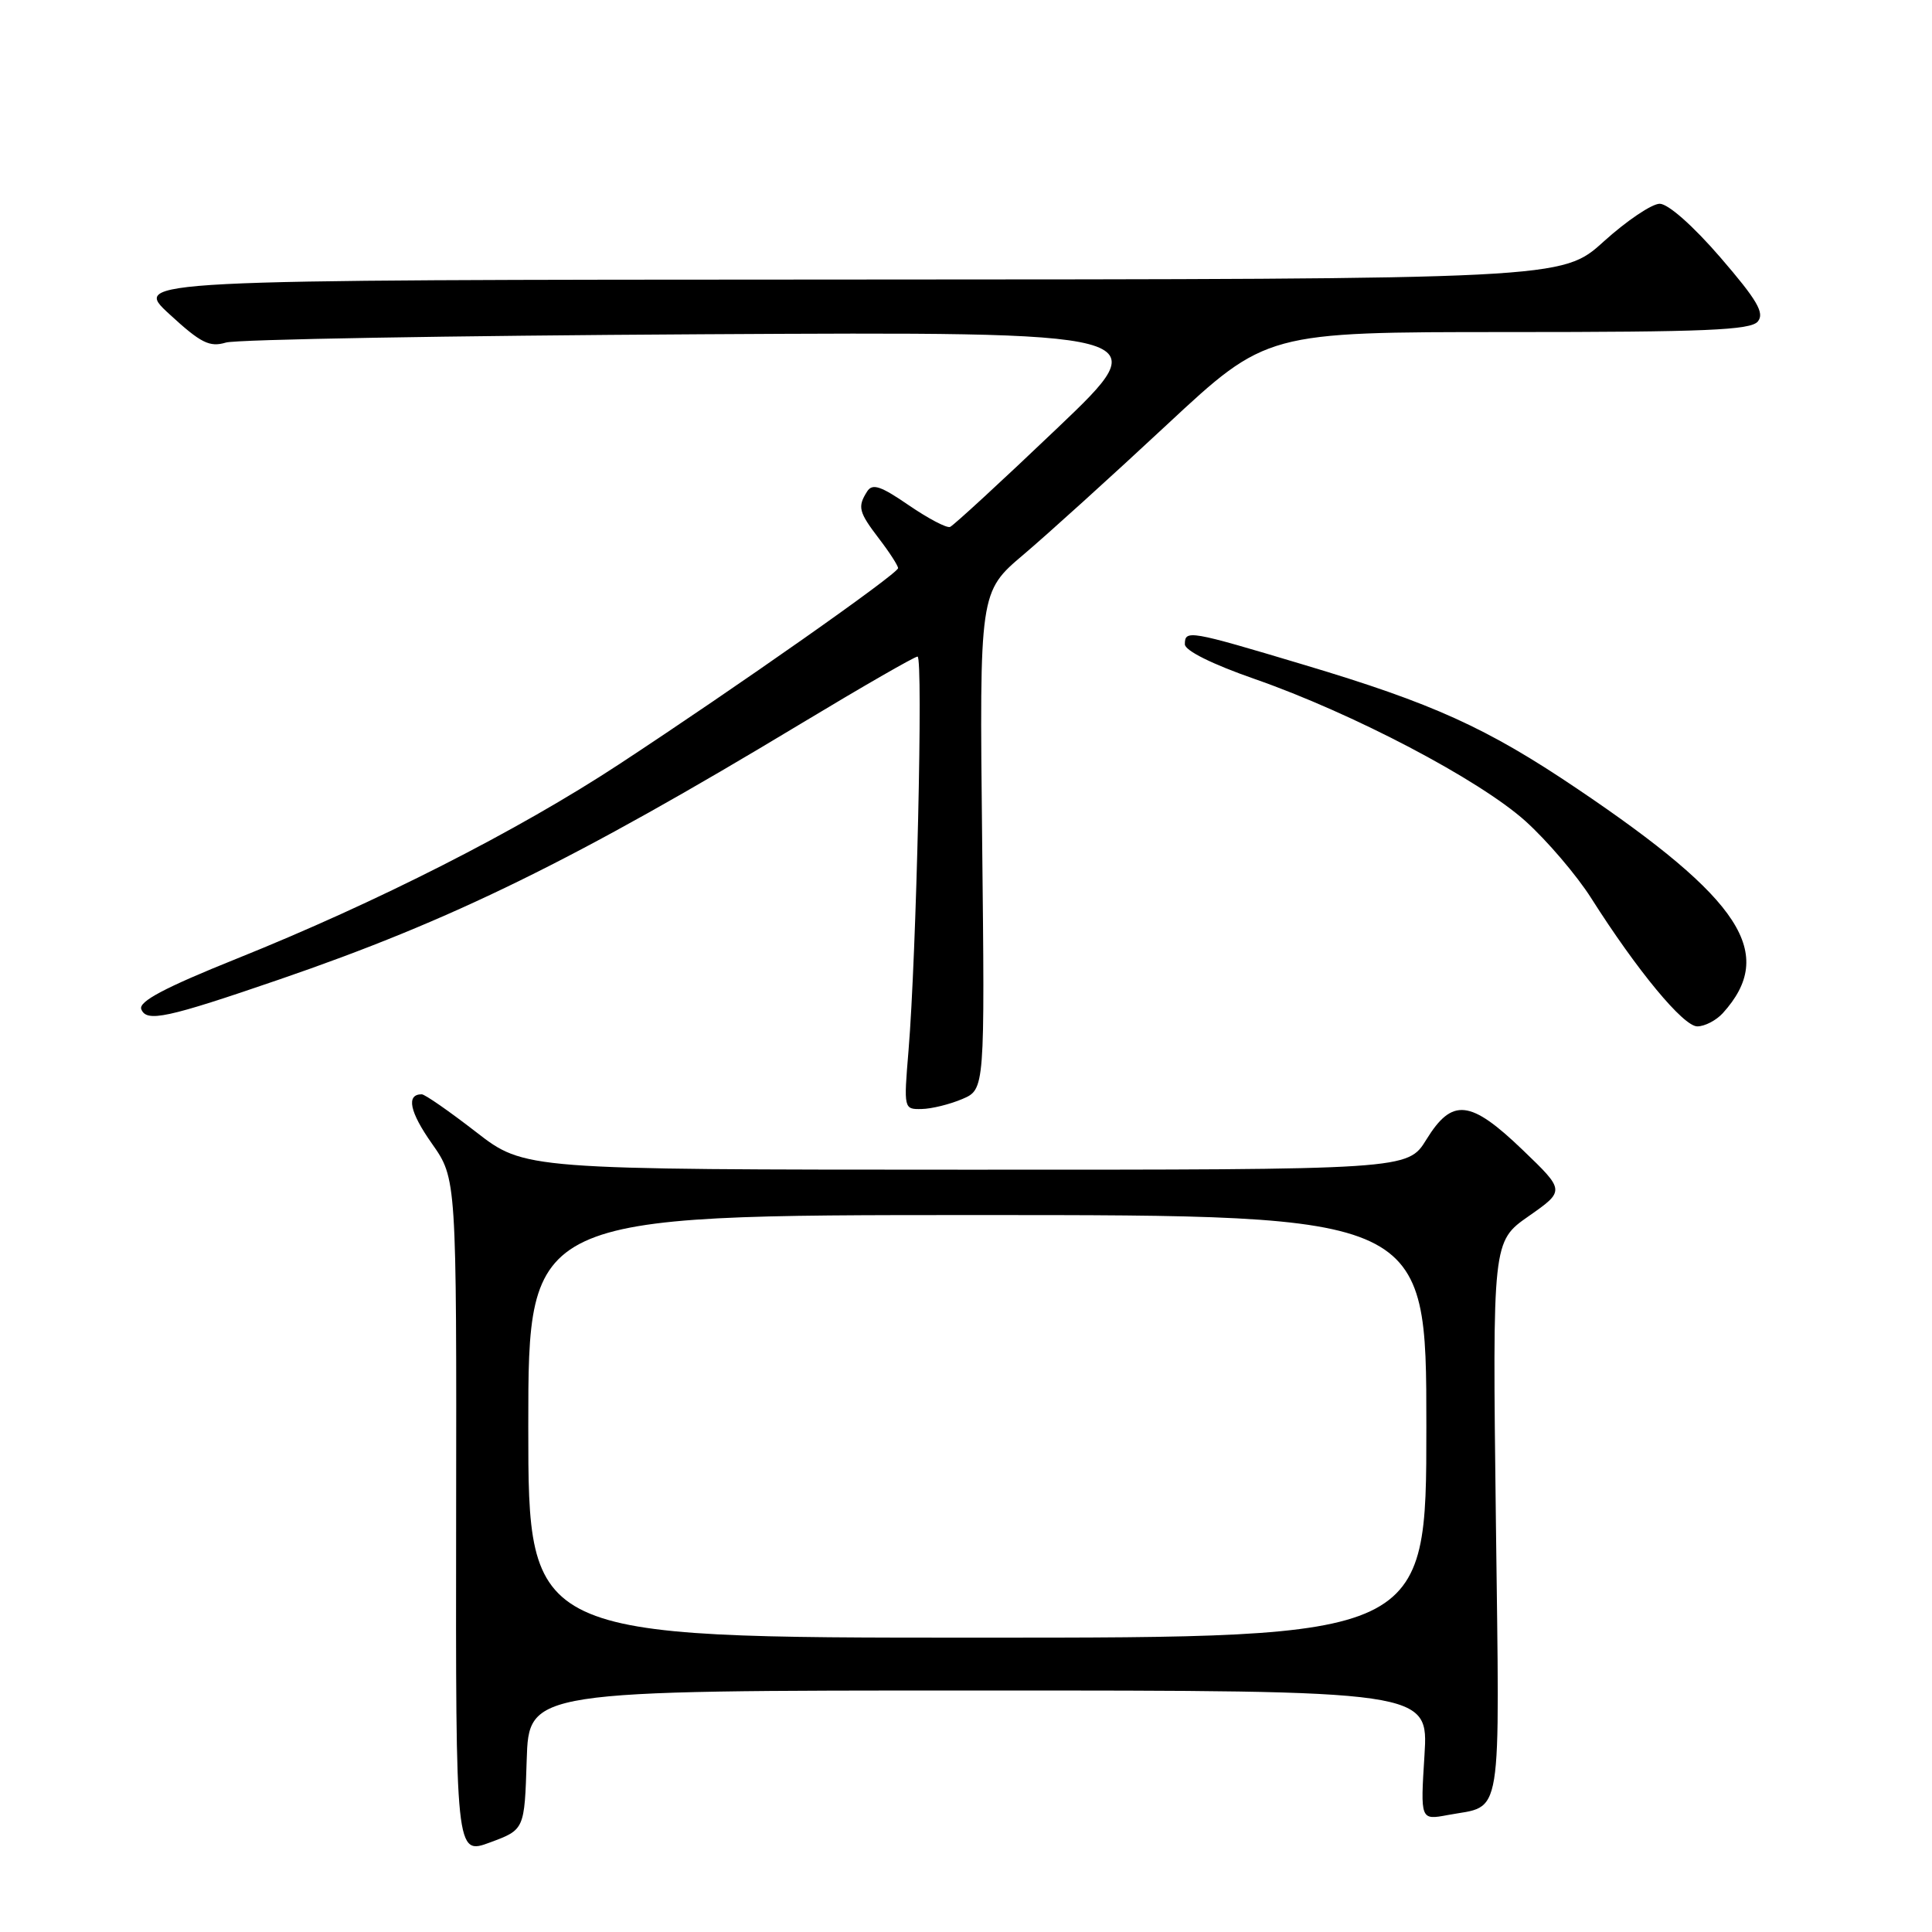 <?xml version="1.0" encoding="UTF-8" standalone="no"?>
<!DOCTYPE svg PUBLIC "-//W3C//DTD SVG 1.1//EN" "http://www.w3.org/Graphics/SVG/1.1/DTD/svg11.dtd" >
<svg xmlns="http://www.w3.org/2000/svg" xmlns:xlink="http://www.w3.org/1999/xlink" version="1.1" viewBox="0 0 256 256">
 <g >
 <path fill="currentColor"
d=" M 69.79 233.22 C 70.08 224.00 70.08 224.00 129.68 224.00 C 189.28 224.00 189.28 224.00 188.75 232.59 C 188.21 241.18 188.21 241.18 191.84 240.50 C 199.21 239.12 198.71 242.19 198.21 201.31 C 197.76 164.50 197.76 164.50 202.57 161.14 C 207.38 157.77 207.38 157.77 201.78 152.39 C 194.82 145.70 192.43 145.44 189.00 151.00 C 186.53 155.00 186.53 155.00 128.01 154.99 C 69.50 154.98 69.50 154.98 63.07 149.99 C 59.53 147.25 56.30 145.00 55.88 145.00 C 53.79 145.00 54.27 147.33 57.23 151.53 C 60.50 156.18 60.50 156.18 60.44 201.00 C 60.38 245.82 60.38 245.82 64.94 244.13 C 69.50 242.44 69.50 242.44 69.79 233.22 Z  M 127.50 145.63 C 130.50 144.35 130.50 144.35 130.14 111.39 C 129.78 78.43 129.78 78.43 135.64 73.47 C 138.86 70.74 147.42 62.99 154.65 56.25 C 167.81 44.00 167.81 44.00 199.78 44.00 C 225.95 44.00 231.97 43.75 232.92 42.60 C 233.84 41.48 232.85 39.78 227.95 34.10 C 224.36 29.94 221.04 27.00 219.92 27.00 C 218.88 27.00 215.54 29.25 212.50 32.00 C 206.98 37.00 206.98 37.00 112.24 37.04 C 17.50 37.08 17.50 37.08 22.44 41.62 C 26.61 45.46 27.77 46.04 29.94 45.39 C 31.35 44.97 59.72 44.48 93.00 44.29 C 153.50 43.96 153.50 43.96 140.10 56.73 C 132.74 63.75 126.34 69.64 125.89 69.82 C 125.44 70.00 122.98 68.70 120.42 66.95 C 116.70 64.39 115.60 64.02 114.90 65.12 C 113.60 67.18 113.77 67.83 116.50 71.41 C 117.88 73.21 119.00 74.96 119.00 75.28 C 119.00 76.01 97.56 91.08 82.00 101.29 C 68.61 110.08 49.94 119.57 31.34 127.04 C 21.84 130.86 18.34 132.71 18.72 133.72 C 19.40 135.49 22.09 134.91 37.00 129.79 C 59.91 121.93 76.10 113.99 106.19 95.85 C 114.27 90.98 121.19 87.00 121.58 87.00 C 122.34 87.00 121.43 126.68 120.38 139.25 C 119.74 146.94 119.76 147.00 122.12 146.95 C 123.43 146.93 125.85 146.33 127.50 145.63 Z  M 228.28 134.25 C 235.43 126.35 230.80 119.21 208.97 104.50 C 196.99 96.42 189.88 93.20 172.75 88.08 C 157.56 83.53 157.00 83.43 157.00 85.37 C 157.00 86.21 160.63 88.01 166.25 89.97 C 179.24 94.50 196.00 103.29 202.14 108.81 C 205.00 111.39 208.91 115.97 210.83 118.99 C 216.94 128.62 223.05 136.00 224.90 136.00 C 225.89 136.00 227.40 135.21 228.28 134.25 Z  M 70.00 189.00 C 70.00 161.00 70.00 161.00 129.50 161.00 C 189.00 161.00 189.00 161.00 189.00 189.00 C 189.00 217.00 189.00 217.00 129.50 217.00 C 70.00 217.00 70.00 217.00 70.00 189.00 Z "/>
</g>
</svg>
